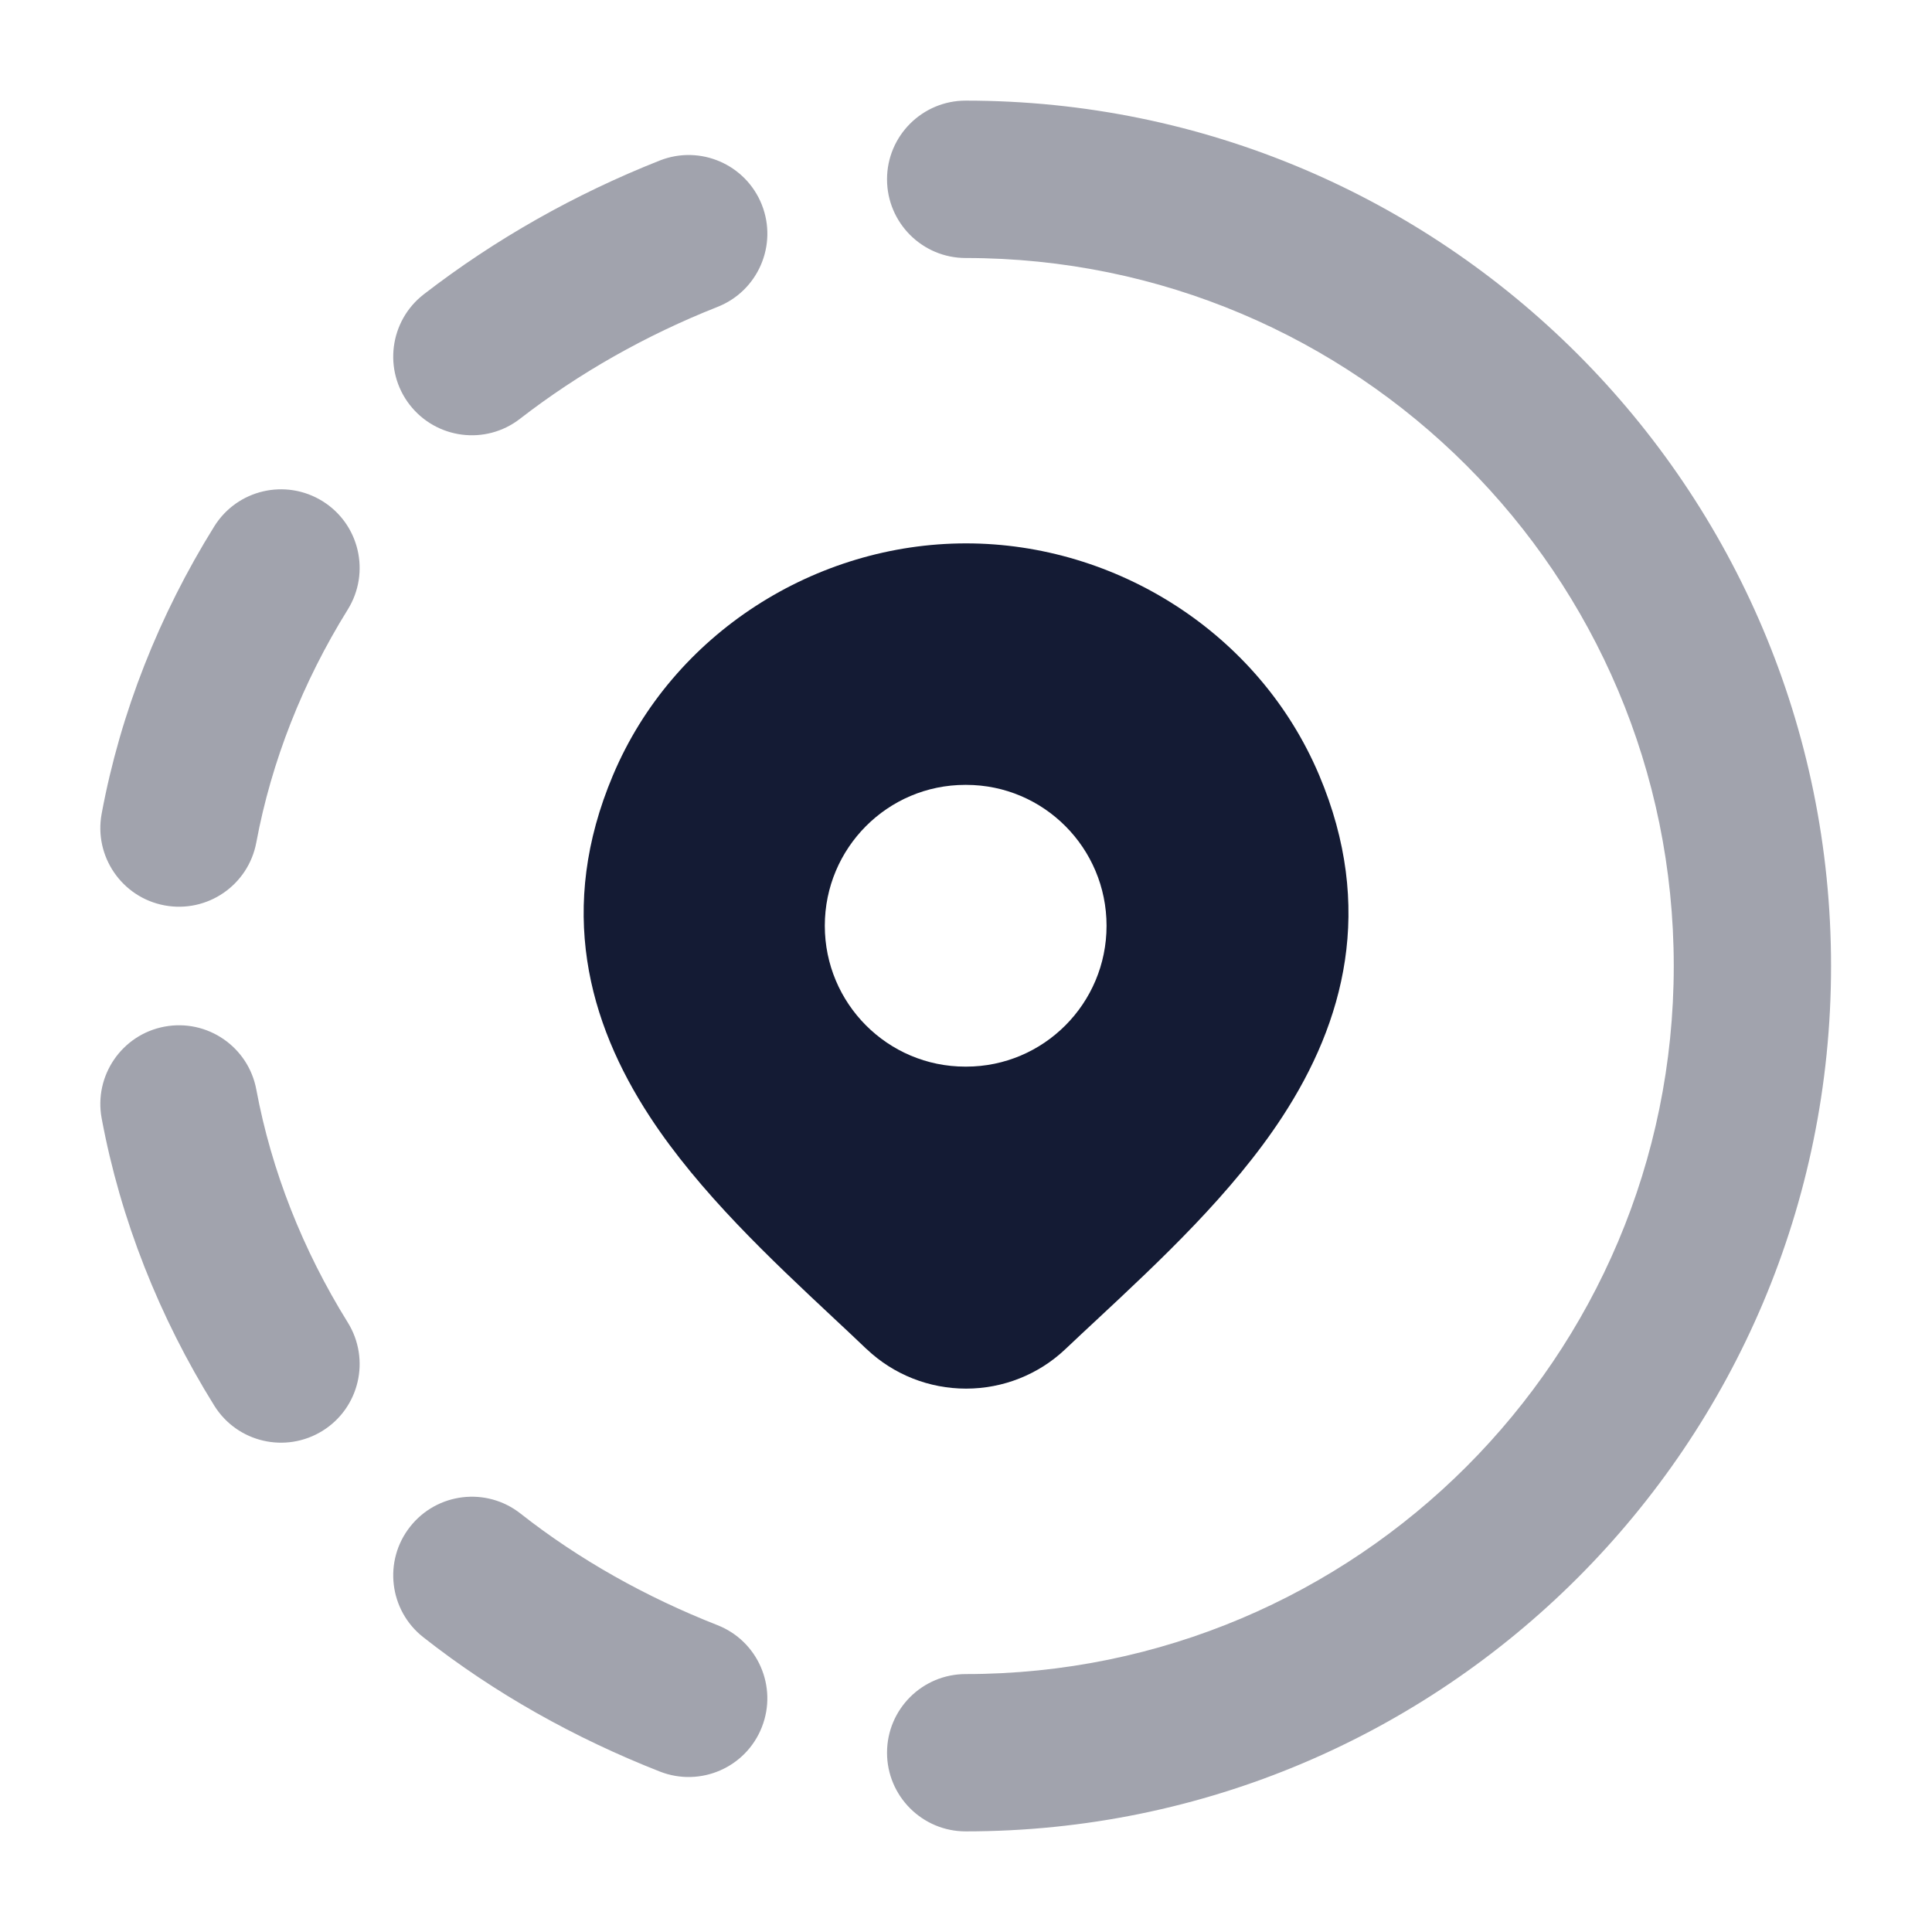 <svg width="24" height="24" viewBox="0 0 24 24" fill="none" xmlns="http://www.w3.org/2000/svg">
<path opacity="0.4" fill-rule="evenodd" clip-rule="evenodd" d="M11.019 2.227C11.019 1.688 11.457 1.25 11.996 1.25C17.934 1.25 22.746 6.064 22.746 12C22.746 17.936 17.934 22.75 11.996 22.75C11.457 22.75 11.019 22.312 11.019 21.773C11.019 21.233 11.457 20.796 11.996 20.796C16.855 20.796 20.792 16.857 20.792 12C20.792 7.143 16.855 3.205 11.996 3.205C11.457 3.205 11.019 2.767 11.019 2.227ZM9.464 2.544C9.662 3.046 9.416 3.614 8.914 3.812C8.026 4.163 7.195 4.633 6.46 5.202C6.034 5.533 5.42 5.455 5.089 5.028C4.759 4.602 4.837 3.988 5.263 3.657C6.149 2.972 7.142 2.411 8.196 1.994C8.698 1.796 9.265 2.042 9.464 2.544ZM4.007 6.226C4.465 6.511 4.605 7.113 4.32 7.572C3.76 8.473 3.372 9.458 3.184 10.465C3.085 10.996 2.575 11.346 2.044 11.247C1.514 11.148 1.164 10.637 1.263 10.107C1.497 8.85 1.978 7.638 2.661 6.54C2.946 6.081 3.548 5.941 4.007 6.226ZM2.044 12.753C2.575 12.654 3.085 13.004 3.184 13.535C3.372 14.542 3.76 15.527 4.32 16.428C4.605 16.887 4.465 17.489 4.007 17.774C3.548 18.059 2.946 17.919 2.661 17.46C1.978 16.362 1.497 15.149 1.263 13.893C1.164 13.363 1.514 12.852 2.044 12.753ZM5.094 18.966C5.427 18.542 6.042 18.468 6.466 18.802C7.195 19.375 8.022 19.838 8.912 20.188C9.414 20.385 9.662 20.952 9.464 21.455C9.267 21.957 8.7 22.204 8.197 22.007C7.146 21.594 6.149 21.039 5.258 20.338C4.834 20.005 4.76 19.39 5.094 18.966Z" fill="#141B34"/>
<path fill-rule="evenodd" clip-rule="evenodd" d="M12.001 6.75C10.137 6.75 8.36 7.864 7.615 9.629C6.917 11.281 7.305 12.698 8.072 13.871C8.685 14.81 9.582 15.649 10.349 16.367C10.493 16.501 10.632 16.632 10.764 16.758L10.766 16.759C11.1 17.076 11.542 17.25 12.001 17.25C12.459 17.25 12.901 17.076 13.235 16.759C13.36 16.64 13.492 16.518 13.628 16.391C14.403 15.668 15.311 14.822 15.931 13.871C16.697 12.697 17.084 11.279 16.387 9.629C15.641 7.864 13.864 6.75 12.001 6.75ZM11.991 9.75C11.027 9.75 10.246 10.534 10.246 11.5C10.246 12.466 11.027 13.25 11.991 13.25H12.002C12.965 13.25 13.746 12.466 13.746 11.5C13.746 10.534 12.965 9.75 12.002 9.75H11.991Z" fill="#141B34"/>
</svg>
